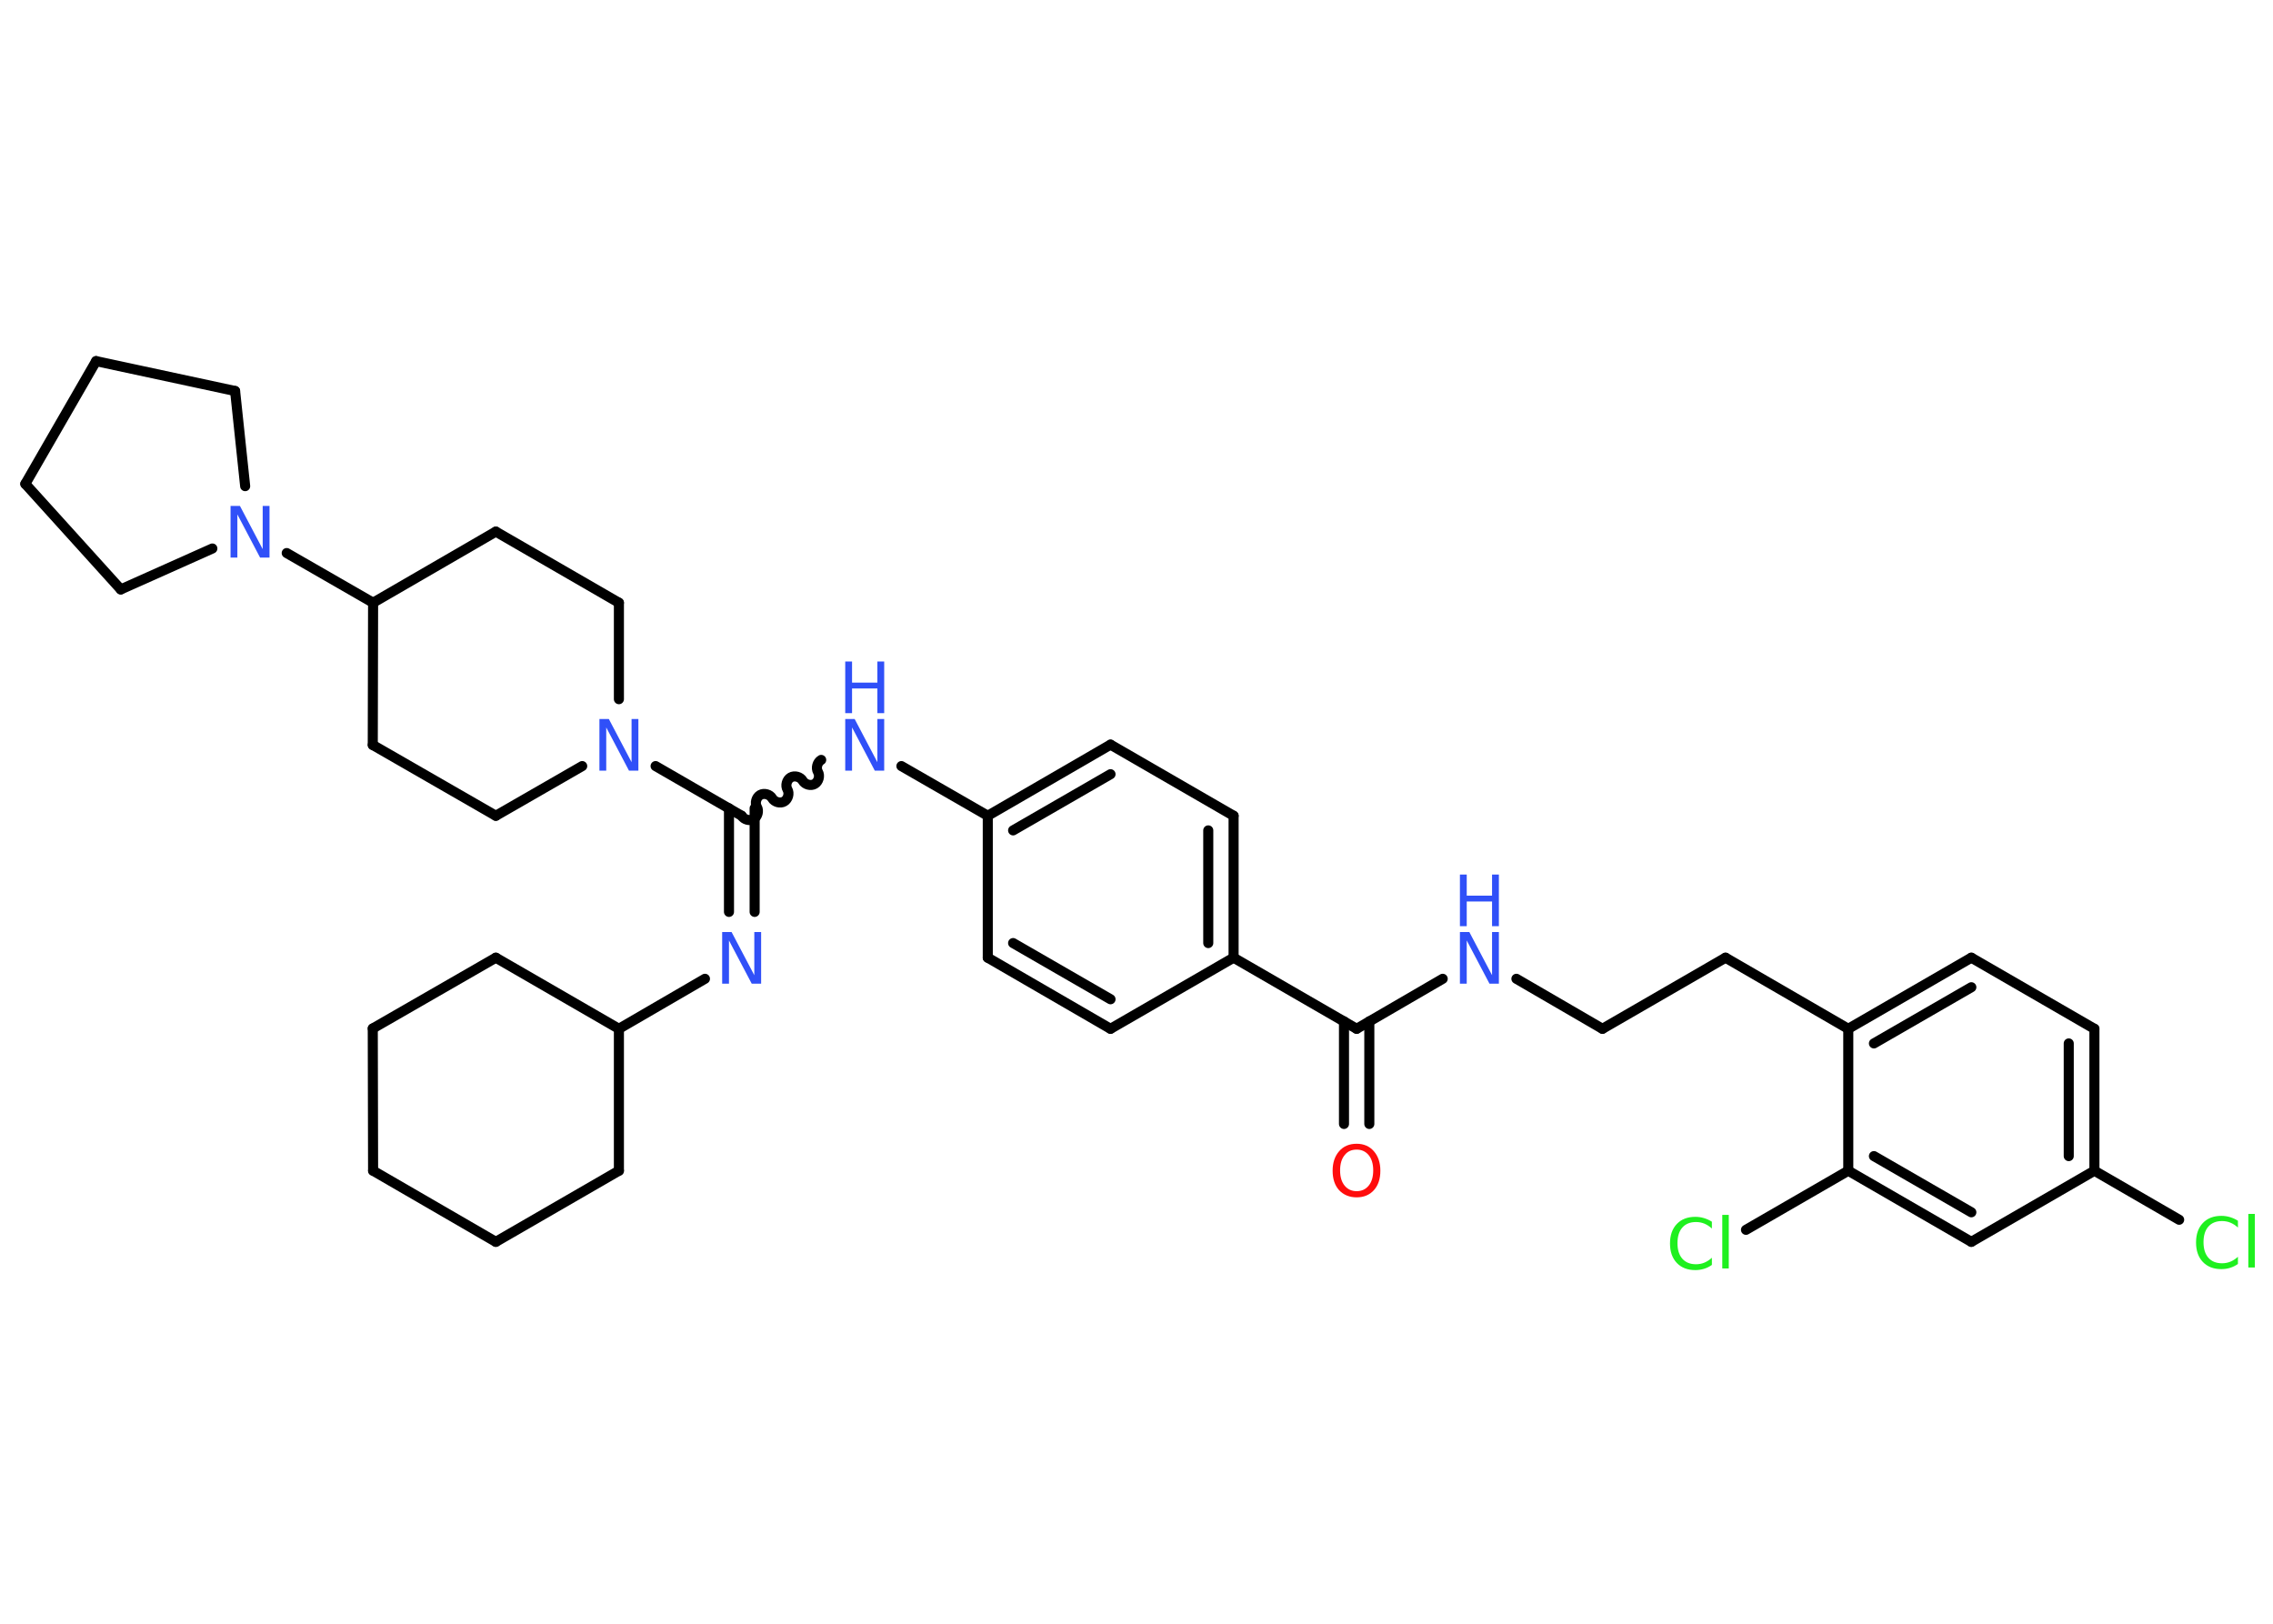 <?xml version='1.0' encoding='UTF-8'?>
<!DOCTYPE svg PUBLIC "-//W3C//DTD SVG 1.1//EN" "http://www.w3.org/Graphics/SVG/1.1/DTD/svg11.dtd">
<svg version='1.2' xmlns='http://www.w3.org/2000/svg' xmlns:xlink='http://www.w3.org/1999/xlink' width='70.0mm' height='50.0mm' viewBox='0 0 70.0 50.0'>
  <desc>Generated by the Chemistry Development Kit (http://github.com/cdk)</desc>
  <g stroke-linecap='round' stroke-linejoin='round' stroke='#000000' stroke-width='.31' fill='#3050F8'>
    <rect x='.0' y='.0' width='70.0' height='50.0' fill='#FFFFFF' stroke='none'/>
    <g id='mol1' class='mol'>
      <g id='mol1bnd1' class='bond'>
        <line x1='41.39' y1='34.61' x2='41.39' y2='31.45'/>
        <line x1='42.17' y1='34.61' x2='42.17' y2='31.45'/>
      </g>
      <line id='mol1bnd2' class='bond' x1='41.78' y1='31.68' x2='44.43' y2='30.14'/>
      <line id='mol1bnd3' class='bond' x1='46.7' y1='30.14' x2='49.35' y2='31.68'/>
      <line id='mol1bnd4' class='bond' x1='49.35' y1='31.68' x2='53.14' y2='29.49'/>
      <line id='mol1bnd5' class='bond' x1='53.14' y1='29.49' x2='56.92' y2='31.68'/>
      <g id='mol1bnd6' class='bond'>
        <line x1='60.71' y1='29.49' x2='56.92' y2='31.68'/>
        <line x1='60.71' y1='30.4' x2='57.71' y2='32.13'/>
      </g>
      <line id='mol1bnd7' class='bond' x1='60.71' y1='29.49' x2='64.5' y2='31.68'/>
      <g id='mol1bnd8' class='bond'>
        <line x1='64.5' y1='36.05' x2='64.5' y2='31.68'/>
        <line x1='63.71' y1='35.6' x2='63.71' y2='32.13'/>
      </g>
      <line id='mol1bnd9' class='bond' x1='64.5' y1='36.05' x2='67.11' y2='37.56'/>
      <line id='mol1bnd10' class='bond' x1='64.5' y1='36.05' x2='60.71' y2='38.24'/>
      <g id='mol1bnd11' class='bond'>
        <line x1='56.92' y1='36.05' x2='60.71' y2='38.24'/>
        <line x1='57.71' y1='35.6' x2='60.71' y2='37.33'/>
      </g>
      <line id='mol1bnd12' class='bond' x1='56.92' y1='31.68' x2='56.92' y2='36.05'/>
      <line id='mol1bnd13' class='bond' x1='56.92' y1='36.05' x2='53.77' y2='37.87'/>
      <line id='mol1bnd14' class='bond' x1='41.78' y1='31.68' x2='37.99' y2='29.49'/>
      <g id='mol1bnd15' class='bond'>
        <line x1='37.99' y1='29.49' x2='37.99' y2='25.12'/>
        <line x1='37.21' y1='29.04' x2='37.21' y2='25.57'/>
      </g>
      <line id='mol1bnd16' class='bond' x1='37.99' y1='25.12' x2='34.2' y2='22.93'/>
      <g id='mol1bnd17' class='bond'>
        <line x1='34.2' y1='22.93' x2='30.42' y2='25.12'/>
        <line x1='34.2' y1='23.84' x2='31.2' y2='25.57'/>
      </g>
      <line id='mol1bnd18' class='bond' x1='30.42' y1='25.12' x2='27.76' y2='23.59'/>
      <path id='mol1bnd19' class='bond' d='M22.84 25.12c.07 .12 .25 .17 .37 .1c.12 -.07 .17 -.25 .1 -.37c-.07 -.12 -.02 -.3 .1 -.37c.12 -.07 .3 -.02 .37 .1c.07 .12 .25 .17 .37 .1c.12 -.07 .17 -.25 .1 -.37c-.07 -.12 -.02 -.3 .1 -.37c.12 -.07 .3 -.02 .37 .1c.07 .12 .25 .17 .37 .1c.12 -.07 .17 -.25 .1 -.37c-.07 -.12 -.02 -.3 .1 -.37' fill='none' stroke='#000000' stroke-width='.31'/>
      <g id='mol1bnd20' class='bond'>
        <line x1='23.24' y1='24.89' x2='23.24' y2='28.08'/>
        <line x1='22.45' y1='24.89' x2='22.45' y2='28.08'/>
      </g>
      <line id='mol1bnd21' class='bond' x1='21.71' y1='30.14' x2='19.06' y2='31.68'/>
      <line id='mol1bnd22' class='bond' x1='19.06' y1='31.68' x2='15.27' y2='29.49'/>
      <line id='mol1bnd23' class='bond' x1='15.27' y1='29.49' x2='11.48' y2='31.67'/>
      <line id='mol1bnd24' class='bond' x1='11.48' y1='31.67' x2='11.49' y2='36.05'/>
      <line id='mol1bnd25' class='bond' x1='11.49' y1='36.05' x2='15.27' y2='38.24'/>
      <line id='mol1bnd26' class='bond' x1='15.27' y1='38.24' x2='19.06' y2='36.05'/>
      <line id='mol1bnd27' class='bond' x1='19.06' y1='31.68' x2='19.06' y2='36.05'/>
      <line id='mol1bnd28' class='bond' x1='22.84' y1='25.12' x2='20.19' y2='23.59'/>
      <line id='mol1bnd29' class='bond' x1='17.93' y1='23.59' x2='15.27' y2='25.12'/>
      <line id='mol1bnd30' class='bond' x1='15.27' y1='25.12' x2='11.48' y2='22.94'/>
      <line id='mol1bnd31' class='bond' x1='11.48' y1='22.94' x2='11.49' y2='18.56'/>
      <line id='mol1bnd32' class='bond' x1='11.49' y1='18.56' x2='8.83' y2='17.03'/>
      <line id='mol1bnd33' class='bond' x1='6.54' y1='16.89' x2='3.72' y2='18.15'/>
      <line id='mol1bnd34' class='bond' x1='3.72' y1='18.15' x2='.78' y2='14.9'/>
      <line id='mol1bnd35' class='bond' x1='.78' y1='14.9' x2='2.96' y2='11.12'/>
      <line id='mol1bnd36' class='bond' x1='2.96' y1='11.12' x2='7.24' y2='12.04'/>
      <line id='mol1bnd37' class='bond' x1='7.55' y1='14.97' x2='7.24' y2='12.04'/>
      <line id='mol1bnd38' class='bond' x1='11.49' y1='18.56' x2='15.27' y2='16.37'/>
      <line id='mol1bnd39' class='bond' x1='15.27' y1='16.37' x2='19.06' y2='18.56'/>
      <line id='mol1bnd40' class='bond' x1='19.06' y1='21.53' x2='19.06' y2='18.56'/>
      <line id='mol1bnd41' class='bond' x1='30.42' y1='25.12' x2='30.42' y2='29.49'/>
      <g id='mol1bnd42' class='bond'>
        <line x1='30.42' y1='29.49' x2='34.2' y2='31.68'/>
        <line x1='31.2' y1='29.04' x2='34.2' y2='30.77'/>
      </g>
      <line id='mol1bnd43' class='bond' x1='37.99' y1='29.49' x2='34.2' y2='31.68'/>
      <path id='mol1atm1' class='atom' d='M41.78 35.4q-.24 .0 -.37 .17q-.14 .17 -.14 .47q.0 .3 .14 .47q.14 .17 .37 .17q.23 .0 .37 -.17q.14 -.17 .14 -.47q.0 -.3 -.14 -.47q-.14 -.17 -.37 -.17zM41.78 35.22q.33 .0 .53 .23q.2 .23 .2 .6q.0 .38 -.2 .6q-.2 .22 -.53 .22q-.33 .0 -.54 -.22q-.2 -.22 -.2 -.6q.0 -.37 .2 -.6q.2 -.23 .54 -.23z' stroke='none' fill='#FF0D0D'/>
      <g id='mol1atm3' class='atom'>
        <path d='M44.96 28.7h.29l.7 1.33v-1.33h.21v1.59h-.29l-.7 -1.33v1.33h-.21v-1.59z' stroke='none'/>
        <path d='M44.96 26.93h.21v.65h.78v-.65h.21v1.59h-.21v-.76h-.78v.76h-.21v-1.59z' stroke='none'/>
      </g>
      <path id='mol1atm10' class='atom' d='M68.92 37.57v.23q-.11 -.1 -.23 -.15q-.12 -.05 -.26 -.05q-.27 .0 -.42 .17q-.15 .17 -.15 .48q.0 .31 .15 .48q.15 .17 .42 .17q.14 .0 .26 -.05q.12 -.05 .23 -.15v.22q-.11 .08 -.24 .12q-.13 .04 -.27 .04q-.36 .0 -.57 -.22q-.21 -.22 -.21 -.6q.0 -.38 .21 -.6q.21 -.22 .57 -.22q.14 .0 .27 .04q.13 .04 .24 .11zM69.24 37.38h.2v1.65h-.2v-1.65z' stroke='none' fill='#1FF01F'/>
      <path id='mol1atm13' class='atom' d='M52.72 37.6v.23q-.11 -.1 -.23 -.15q-.12 -.05 -.26 -.05q-.27 .0 -.42 .17q-.15 .17 -.15 .48q.0 .31 .15 .48q.15 .17 .42 .17q.14 .0 .26 -.05q.12 -.05 .23 -.15v.22q-.11 .08 -.24 .12q-.13 .04 -.27 .04q-.36 .0 -.57 -.22q-.21 -.22 -.21 -.6q.0 -.38 .21 -.6q.21 -.22 .57 -.22q.14 .0 .27 .04q.13 .04 .24 .11zM53.04 37.41h.2v1.65h-.2v-1.65z' stroke='none' fill='#1FF01F'/>
      <g id='mol1atm18' class='atom'>
        <path d='M26.03 22.14h.29l.7 1.33v-1.33h.21v1.59h-.29l-.7 -1.33v1.33h-.21v-1.59z' stroke='none'/>
        <path d='M26.03 20.37h.21v.65h.78v-.65h.21v1.59h-.21v-.76h-.78v.76h-.21v-1.59z' stroke='none'/>
      </g>
      <path id='mol1atm20' class='atom' d='M22.24 28.7h.29l.7 1.33v-1.33h.21v1.59h-.29l-.7 -1.33v1.33h-.21v-1.59z' stroke='none'/>
      <path id='mol1atm27' class='atom' d='M18.46 22.14h.29l.7 1.33v-1.33h.21v1.59h-.29l-.7 -1.33v1.33h-.21v-1.59z' stroke='none'/>
      <path id='mol1atm31' class='atom' d='M7.1 15.58h.29l.7 1.33v-1.33h.21v1.59h-.29l-.7 -1.33v1.33h-.21v-1.59z' stroke='none'/>
    </g>
  </g>
</svg>
